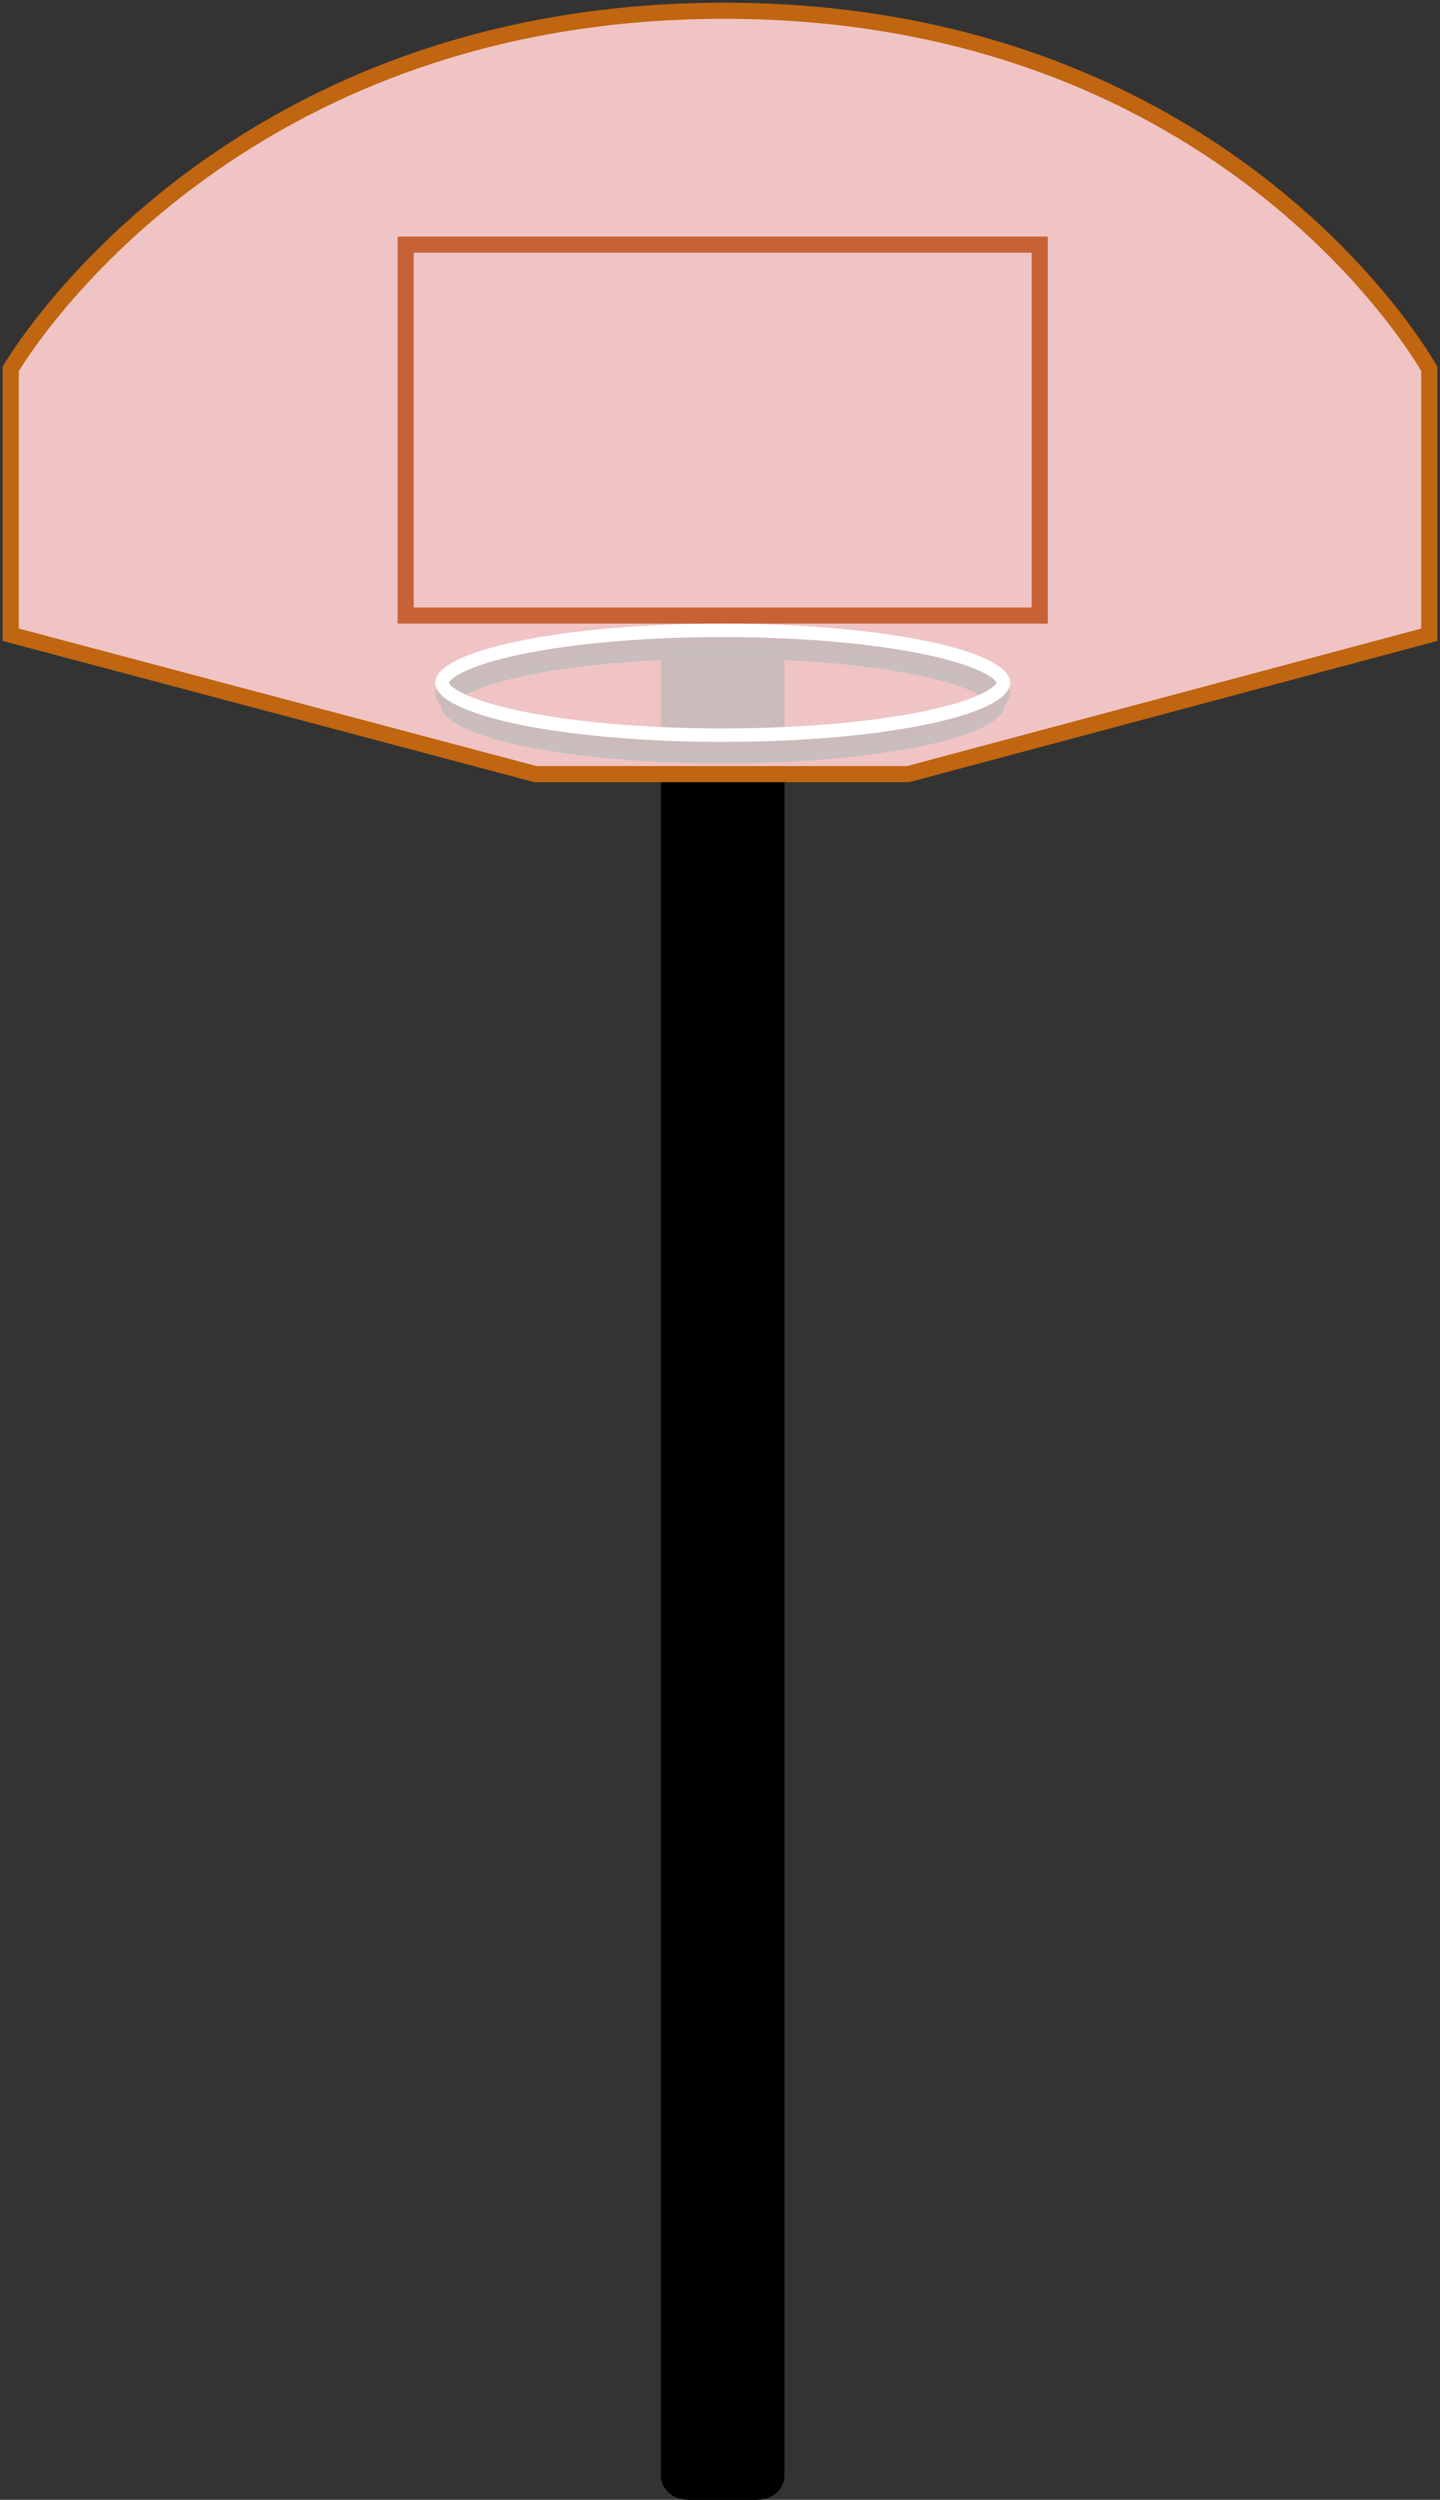 <svg width="268" height="465" viewBox="0 0 268 465" fill="none" xmlns="http://www.w3.org/2000/svg">
<rect x="0" y="0" width="268" height="465" fill="#333333" stroke="none"/>
<path d="M128 142H141V465H128V142Z" fill="black"/>
<path fill-rule="evenodd" clip-rule="evenodd" d="M123 141.505C123 139.017 125.239 137 128 137H141C143.761 137 146 139.017 146 141.505V460.495C146 462.983 143.761 465 141 465H128C125.239 465 123 462.983 123 460.495V141.505ZM133 146.011V455.989H136V146.011H133Z" fill="black"/>
<path d="M134.768 2C40.404 2 2 68.612 2 68.612V118.073L50.828 131.037L99.656 144H134.768H169.002L217.501 131.037L266 118.073V68.612C266 68.612 229.132 2 134.768 2Z" fill="#F0C4C4"/>
<path fill-rule="evenodd" clip-rule="evenodd" d="M3.5 69.026V116.919L99.852 142.5H168.805L264.5 116.921V69.012C264.44 68.91 264.366 68.784 264.277 68.637C263.994 68.165 263.562 67.466 262.977 66.572C261.806 64.784 260.023 62.218 257.588 59.134C252.716 52.964 245.239 44.724 234.839 36.482C214.053 20.009 181.566 3.5 134.768 3.5C87.968 3.5 55.093 20.01 33.919 36.49C23.325 44.735 15.655 52.977 10.639 59.15C8.132 62.236 6.288 64.803 5.076 66.592C4.47 67.486 4.022 68.186 3.727 68.658C3.637 68.802 3.561 68.925 3.5 69.026ZM266 68.612L267.312 67.886L267.5 68.225V119.225L169.199 145.5H99.46L0.5 119.227V68.211L0.701 67.863L2 68.612C0.701 67.863 0.701 67.862 0.702 67.861L0.704 67.857L0.711 67.846L0.735 67.804C0.756 67.768 0.786 67.717 0.826 67.65C0.906 67.517 1.025 67.322 1.182 67.07C1.496 66.567 1.964 65.836 2.593 64.909C3.849 63.054 5.744 60.417 8.311 57.258C13.444 50.941 21.273 42.53 32.076 34.122C53.695 17.296 87.204 0.5 134.768 0.5C182.334 0.5 215.463 17.298 236.702 34.131C247.315 42.541 254.952 50.955 259.942 57.275C262.438 60.435 264.272 63.073 265.487 64.928C266.094 65.856 266.546 66.588 266.849 67.092C267 67.344 267.114 67.539 267.191 67.672C267.229 67.739 267.259 67.791 267.279 67.826L267.303 67.868L267.309 67.88L267.311 67.884C267.312 67.885 267.312 67.886 266 68.612Z" fill="#C06510"/>
<path d="M74 44H195V116H74V44Z" fill="#F0C4C4"/>
<path fill-rule="evenodd" clip-rule="evenodd" d="M192 47H77V113H192V47ZM74 44V116H195V44H74Z" fill="#C76237"/>
<rect x="123" y="122" width="23" height="16" fill="#CCBBBB"/>
<path d="M185.75 131C185.75 131.326 185.598 131.771 185.039 132.344C184.476 132.92 183.581 133.536 182.319 134.162C179.8 135.41 176.074 136.568 171.367 137.555C161.973 139.523 148.938 140.75 134.5 140.75C120.062 140.75 107.027 139.523 97.633 137.555C92.926 136.568 89.2 135.41 86.681 134.162C85.419 133.536 84.524 132.92 83.961 132.344C83.402 131.771 83.25 131.326 83.25 131C83.25 130.674 83.402 130.229 83.961 129.656C84.524 129.08 85.419 128.464 86.681 127.838C89.2 126.59 92.926 125.432 97.633 124.445C107.027 122.477 120.062 121.25 134.5 121.25C148.938 121.25 161.973 122.477 171.367 124.445C176.074 125.432 179.8 126.59 182.319 127.838C183.581 128.464 184.476 129.08 185.039 129.656C185.598 130.229 185.75 130.674 185.75 131Z" stroke="#C9BDBD" stroke-width="2.5"/>
<path d="M186.75 129C186.75 129.318 186.599 129.76 186.027 130.335C185.452 130.913 184.537 131.531 183.249 132.157C180.678 133.407 176.877 134.567 172.078 135.554C162.502 137.523 149.215 138.75 134.5 138.75C119.785 138.75 106.498 137.523 96.921 135.554C92.123 134.567 88.322 133.407 85.751 132.157C84.463 131.531 83.548 130.913 82.973 130.335C82.401 129.76 82.25 129.318 82.25 129C82.25 128.682 82.401 128.24 82.973 127.665C83.548 127.087 84.463 126.469 85.751 125.843C88.322 124.593 92.123 123.433 96.921 122.446C106.498 120.477 119.785 119.25 134.5 119.25C149.215 119.25 162.502 120.477 172.078 122.446C176.877 123.433 180.678 124.593 183.249 125.843C184.537 126.469 185.452 127.087 186.027 127.665C186.599 128.24 186.75 128.682 186.75 129Z" stroke="#CCBBBB" stroke-width="2.5"/>
<path d="M186.75 127C186.75 127.318 186.599 127.76 186.027 128.335C185.452 128.913 184.537 129.531 183.249 130.157C180.678 131.407 176.877 132.567 172.078 133.554C162.502 135.523 149.215 136.75 134.5 136.75C119.785 136.75 106.498 135.523 96.921 133.554C92.123 132.567 88.322 131.407 85.751 130.157C84.463 129.531 83.548 128.913 82.973 128.335C82.401 127.76 82.25 127.318 82.25 127C82.25 126.682 82.401 126.24 82.973 125.665C83.548 125.087 84.463 124.469 85.751 123.843C88.322 122.593 92.123 121.433 96.921 120.446C106.498 118.477 119.785 117.25 134.5 117.25C149.215 117.25 162.502 118.477 172.078 120.446C176.877 121.433 180.678 122.593 183.249 123.843C184.537 124.469 185.452 125.087 186.027 125.665C186.599 126.24 186.75 126.682 186.75 127Z" stroke="white" stroke-width="2.5"/>
</svg>

